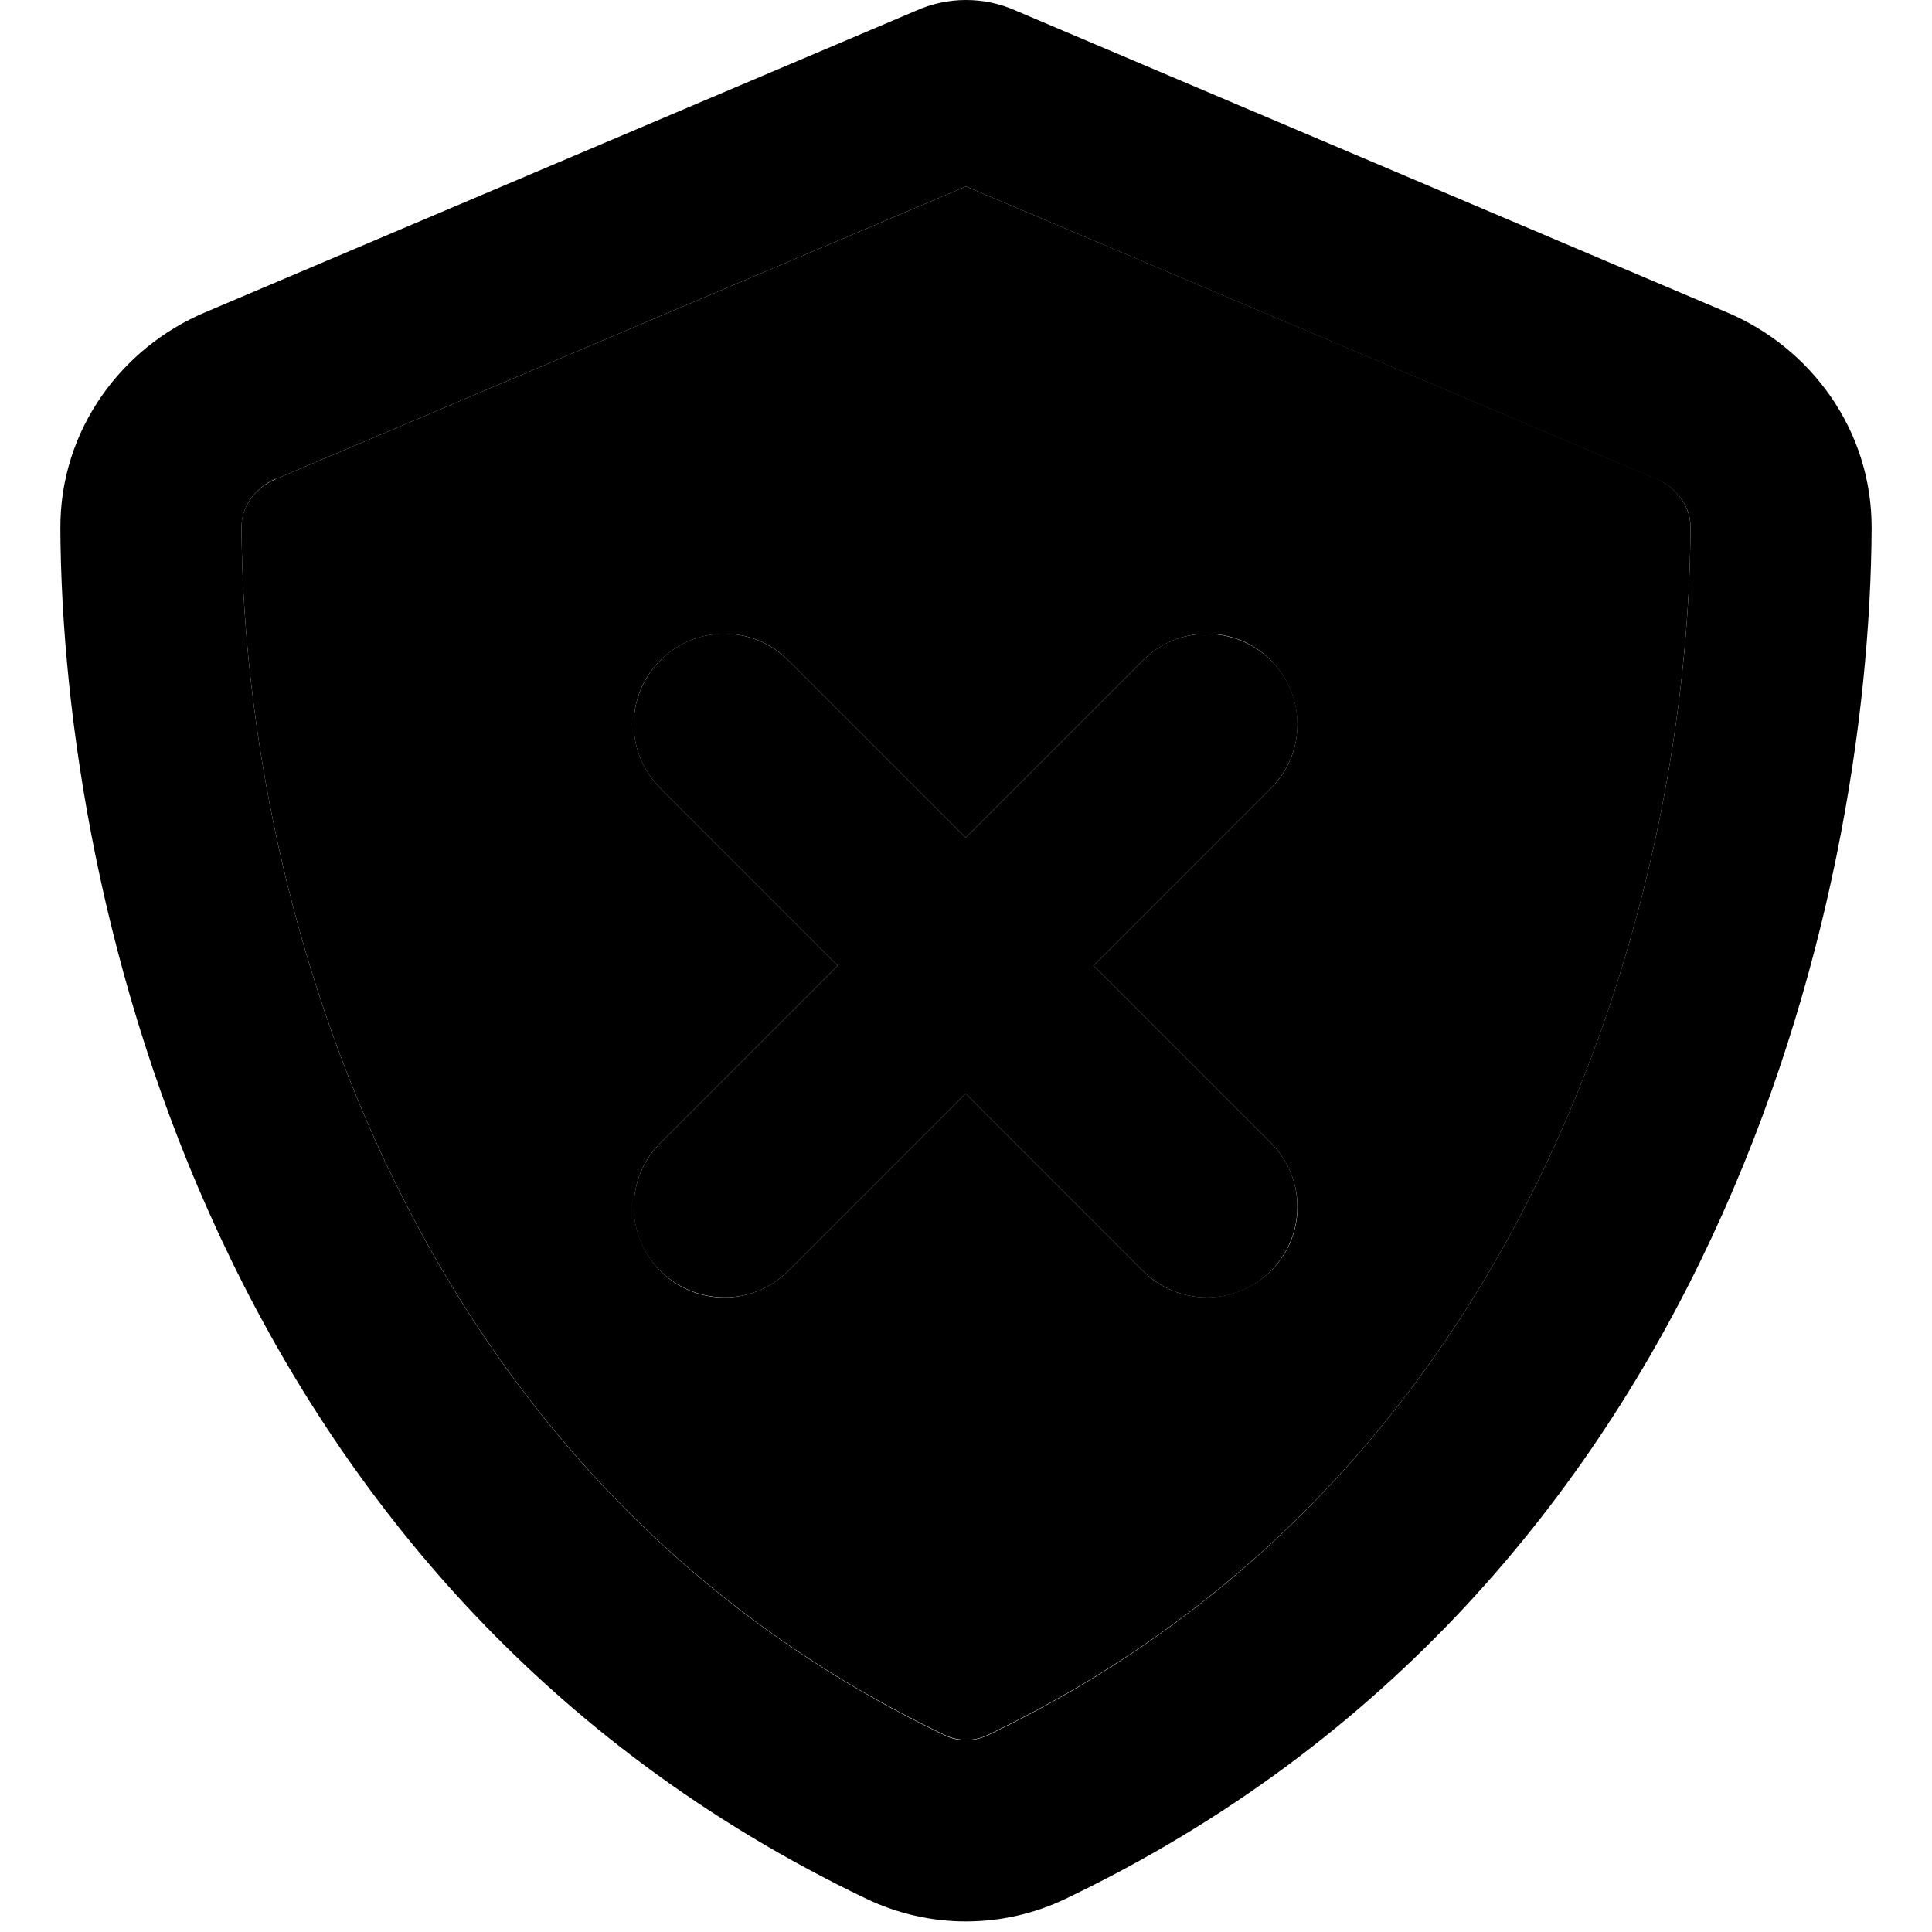 <svg xmlns="http://www.w3.org/2000/svg" width="24" height="24" viewBox="0 0 512 512">
    <path class="pr-icon-duotone-secondary" d="M64 139.7c.5 91.4 38.4 249.3 186.4 320.1c3.6 1.7 7.8 1.7 11.3 0C409.7 389 447.6 231.2 448 139.7c0-5-3.1-10.2-9-12.8L256 49.4 73 127c-5.9 2.5-9.1 7.8-9 12.8zM175 175c9.4-9.4 24.6-9.4 33.9 0l47 47 47-47c9.4-9.4 24.6-9.4 33.9 0s9.4 24.6 0 33.9l-47 47 47 47c9.4 9.4 9.4 24.6 0 33.9s-24.6 9.4-33.9 0l-47-47-47 47c-9.4 9.4-24.6 9.4-33.9 0s-9.4-24.6 0-33.9l47-47-47-47c-9.4-9.4-9.4-24.6 0-33.9z"/>
    <path class="pr-icon-duotone-primary" d="M73 127L256 49.4 439 127c5.9 2.5 9.1 7.8 9 12.8c-.4 91.4-38.4 249.3-186.3 320.1c-3.6 1.7-7.8 1.7-11.3 0C102.4 389 64.5 231.2 64 139.7c0-5 3.1-10.2 9-12.8zM457.7 82.8L269.4 2.9C265.2 1 260.7 0 256 0s-9.2 1-13.4 2.9L54.3 82.8c-22 9.3-38.4 31-38.3 57.2c.5 99.2 41.3 280.7 213.6 363.2c16.7 8 36.1 8 52.8 0C454.8 420.7 495.5 239.2 496 140c.1-26.2-16.3-47.9-38.3-57.2zM175 175c-9.4 9.4-9.4 24.6 0 33.9l47 47-47 47c-9.4 9.4-9.4 24.6 0 33.9s24.6 9.4 33.9 0l47-47 47 47c9.4 9.4 24.6 9.4 33.9 0s9.4-24.6 0-33.9l-47-47 47-47c9.4-9.4 9.4-24.6 0-33.9s-24.6-9.4-33.9 0l-47 47-47-47c-9.4-9.4-24.6-9.4-33.9 0z"/>
</svg>
